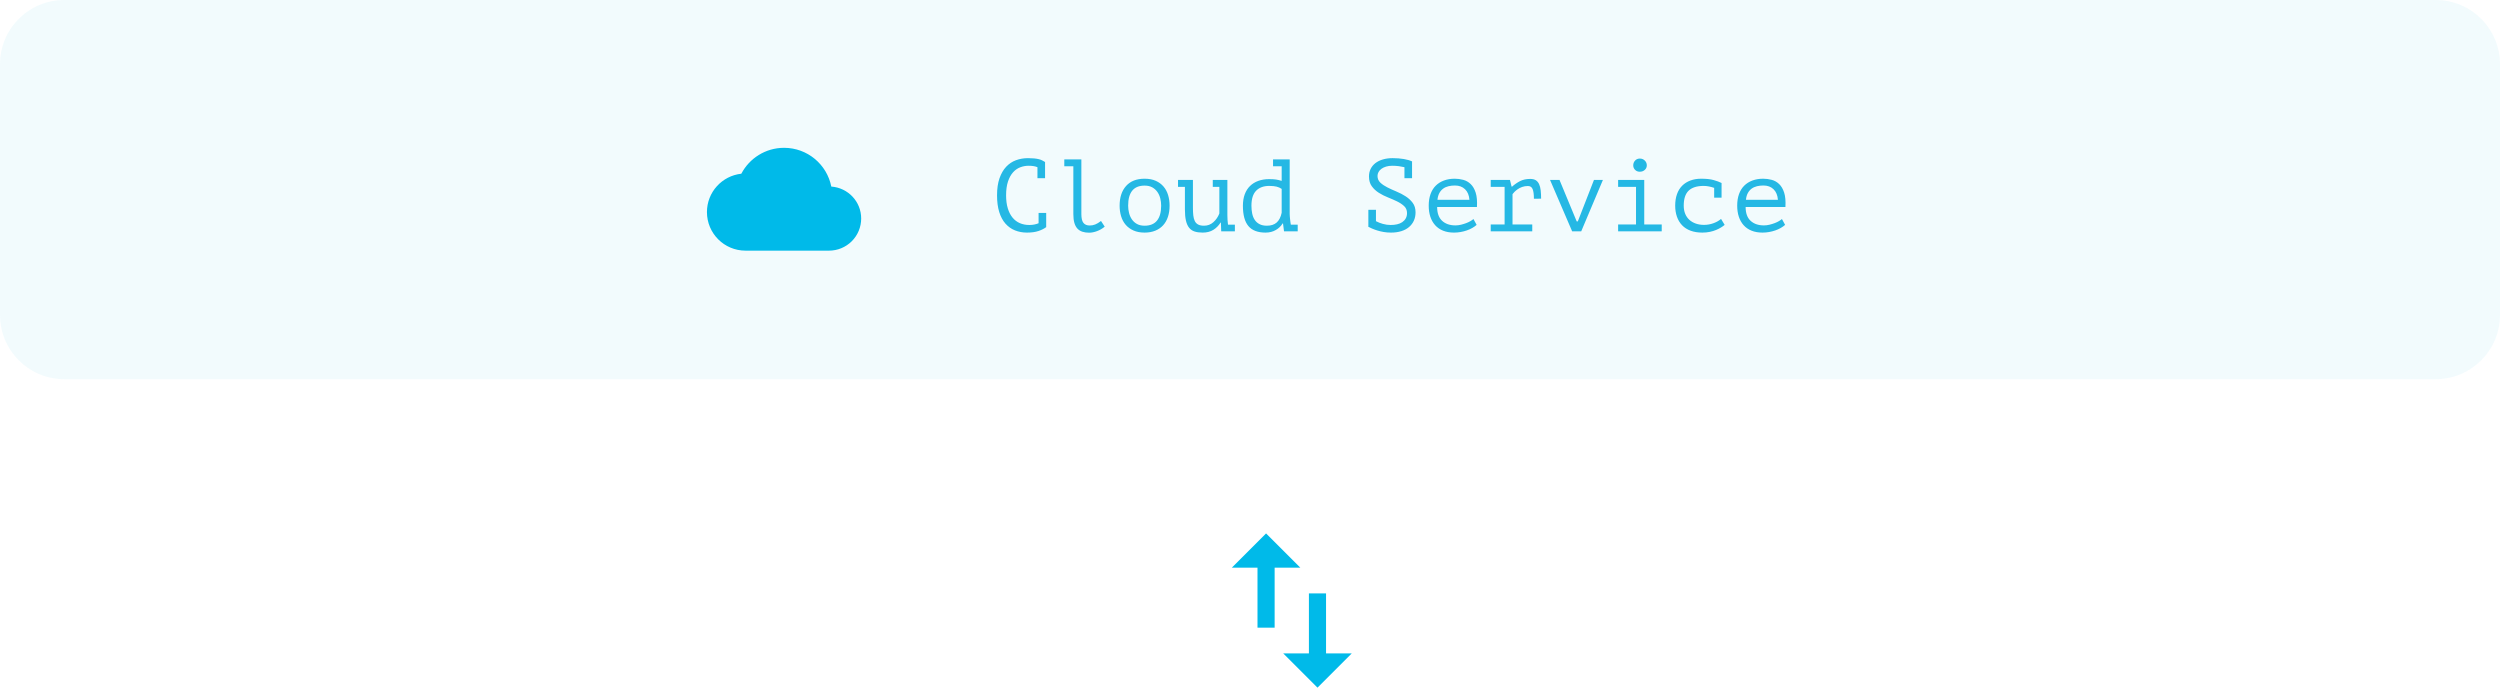 <?xml version="1.0" encoding="UTF-8"?>
<svg width="389px" height="107px" viewBox="0 0 389 107" version="1.1" xmlns="http://www.w3.org/2000/svg" xmlns:xlink="http://www.w3.org/1999/xlink">

  <g id="Page-1" stroke="none" stroke-width="1" fill="none" fill-rule="evenodd">
    <g id="/product-copy" transform="translate(-205, -1170)">
      <g id="cloud-tab" transform="translate(205, 1170)">
        <g id="icon/transfer" transform="translate(185, 79)" fill="#00BAE9" fill-rule="nonzero">
          <path d="M12,4 L6.667,9.333 L10.667,9.333 L10.667,18.667 L13.333,18.667 L13.333,9.333 L17.333,9.333 M21.333,22.667 L21.333,13.333 L18.667,13.333 L18.667,22.667 L14.667,22.667 L20,28 L25.333,22.667 L21.333,22.667 Z" id="Shape"></path>
        </g>
        <g id="Group-36">
          <g>
            <g id="Group-48">
              <path d="M10,0 L379,0 C384.523,-1.01453063e-15 389,4.477 389,10 L389,49 C389,54.523 384.523,59 379,59 L10,59 C4.477,59 6.76353751e-16,54.523 0,49 L0,10 C-6.76353751e-16,4.477 4.477,1.01453063e-15 10,0 Z" id="Rectangle-Copy-20" fill-opacity="0.06" fill="#25B8E4"></path>
              <g id="Group-20" transform="translate(110, 22)" fill-rule="nonzero">
                <g id="Group-25">
                  <g id="Group-27">
                    <path d="M19.35,7.03 C18.67,3.59 15.64,1 12,1 C9.11,1 6.6,2.64 5.35,5.03 C2.34,5.36 0,7.9 0,11 C0,14.314 2.686,17 6,17 L19,17 C20.326,17 21.598,16.473 22.536,15.536 C23.473,14.598 24,13.326 24,12 C24,9.36 21.95,7.22 19.35,7.03 Z" id="Path" fill="#00BAE9"></path>
                    <path d="M49.796,14.192 C50.5,14.192 51.097,14.109 51.588,13.944 C52.079,13.779 52.484,13.573 52.804,13.328 L52.804,13.328 L52.788,13.296 L52.788,11.136 L51.604,11.136 L51.604,12.736 C51.401,12.821 51.18,12.888 50.94,12.936 C50.7,12.984 50.441,13.008 50.164,13.008 C49.62,13.008 49.127,12.912 48.684,12.72 C48.241,12.528 47.863,12.24 47.548,11.856 C47.233,11.472 46.988,10.992 46.812,10.416 C46.636,9.84 46.548,9.168 46.548,8.4 C46.548,7.547 46.647,6.827 46.844,6.24 C47.041,5.653 47.303,5.179 47.628,4.816 C47.953,4.453 48.327,4.192 48.748,4.032 C49.169,3.872 49.599,3.792 50.036,3.792 C50.345,3.792 50.609,3.811 50.828,3.848 C51.047,3.885 51.247,3.941 51.428,4.016 L51.428,4.016 L51.428,5.728 L52.612,5.728 L52.612,3.2 L52.596,3.2 C52.447,3.104 52.295,3.019 52.14,2.944 C51.985,2.869 51.807,2.808 51.604,2.76 C51.401,2.712 51.167,2.675 50.9,2.648 C50.633,2.621 50.319,2.608 49.956,2.608 C49.295,2.608 48.673,2.715 48.092,2.928 C47.511,3.141 47.001,3.48 46.564,3.944 C46.127,4.408 45.78,5.005 45.524,5.736 C45.268,6.467 45.14,7.355 45.14,8.4 C45.14,9.403 45.255,10.269 45.484,11 C45.713,11.731 46.036,12.331 46.452,12.8 C46.868,13.269 47.361,13.619 47.932,13.848 C48.503,14.077 49.124,14.192 49.796,14.192 Z M59.476,14.208 C59.657,14.208 59.855,14.187 60.068,14.144 C60.281,14.101 60.495,14.04 60.708,13.96 C60.921,13.88 61.129,13.781 61.332,13.664 C61.535,13.547 61.721,13.413 61.892,13.264 L61.892,13.264 L61.316,12.384 C60.985,12.64 60.684,12.821 60.412,12.928 C60.14,13.035 59.855,13.088 59.556,13.088 C59.129,13.088 58.807,12.955 58.588,12.688 C58.369,12.421 58.26,11.963 58.26,11.312 L58.26,11.312 L58.26,2.8 L55.604,2.8 L55.604,3.872 L57.012,3.872 L57.012,11.312 C57.012,11.856 57.065,12.312 57.172,12.68 C57.279,13.048 57.436,13.344 57.644,13.568 C57.852,13.792 58.111,13.955 58.42,14.056 C58.729,14.157 59.081,14.208 59.476,14.208 Z M68.1,14.192 C68.719,14.192 69.271,14.093 69.756,13.896 C70.241,13.699 70.649,13.419 70.98,13.056 C71.311,12.693 71.561,12.253 71.732,11.736 C71.903,11.219 71.988,10.64 71.988,10 C71.988,9.413 71.911,8.864 71.756,8.352 C71.601,7.84 71.364,7.397 71.044,7.024 C70.724,6.651 70.321,6.355 69.836,6.136 C69.351,5.917 68.772,5.808 68.1,5.808 C66.852,5.808 65.892,6.184 65.22,6.936 C64.548,7.688 64.212,8.709 64.212,10 C64.212,10.587 64.289,11.136 64.444,11.648 C64.599,12.16 64.836,12.603 65.156,12.976 C65.476,13.349 65.881,13.645 66.372,13.864 C66.863,14.083 67.439,14.192 68.1,14.192 Z M68.1,13.12 C67.631,13.12 67.233,13.029 66.908,12.848 C66.583,12.667 66.319,12.427 66.116,12.128 C65.913,11.829 65.767,11.493 65.676,11.12 C65.585,10.747 65.54,10.373 65.54,10 C65.54,8.965 65.753,8.187 66.18,7.664 C66.607,7.141 67.247,6.88 68.1,6.88 C68.569,6.88 68.967,6.971 69.292,7.152 C69.617,7.333 69.884,7.573 70.092,7.872 C70.3,8.171 70.449,8.504 70.54,8.872 C70.631,9.24 70.676,9.616 70.676,10 C70.676,11.024 70.46,11.8 70.028,12.328 C69.596,12.856 68.953,13.12 68.1,13.12 Z M77.14,14.192 C77.791,14.192 78.345,14.048 78.804,13.76 C79.263,13.472 79.631,13.099 79.908,12.64 L79.908,12.64 L79.972,12.64 L80.02,14 L82.148,14 L82.148,12.96 L81.076,12.96 C81.012,12.48 80.98,11.979 80.98,11.456 L80.98,11.456 L80.98,6 L78.708,6 L78.708,7.072 L79.732,7.072 L79.732,11.216 C79.519,11.76 79.207,12.213 78.796,12.576 C78.385,12.939 77.903,13.12 77.348,13.12 C76.964,13.12 76.657,13.059 76.428,12.936 C76.199,12.813 76.025,12.632 75.908,12.392 C75.791,12.152 75.713,11.859 75.676,11.512 C75.639,11.165 75.62,10.773 75.62,10.336 L75.62,10.336 L75.62,6 L73.3,6 L73.3,7.072 L74.372,7.072 L74.372,10.592 C74.372,11.285 74.425,11.864 74.532,12.328 C74.639,12.792 74.804,13.163 75.028,13.44 C75.252,13.717 75.537,13.912 75.884,14.024 C76.231,14.136 76.649,14.192 77.14,14.192 Z M86.916,14.192 C87.524,14.192 88.06,14.056 88.524,13.784 C88.988,13.512 89.337,13.173 89.572,12.768 L89.572,12.768 L89.636,12.768 L89.796,14 L91.924,14 L91.924,12.96 L90.852,12.96 C90.831,12.843 90.809,12.707 90.788,12.552 C90.767,12.397 90.748,12.24 90.732,12.08 C90.716,11.92 90.703,11.768 90.692,11.624 C90.681,11.48 90.676,11.36 90.676,11.264 L90.676,11.264 L90.676,2.8 L88.084,2.8 L88.084,3.872 L89.428,3.872 L89.428,6.144 C89.268,6.101 89.121,6.061 88.988,6.024 C88.855,5.987 88.713,5.957 88.564,5.936 C88.415,5.915 88.252,5.899 88.076,5.888 C87.9,5.877 87.7,5.872 87.476,5.872 C86.857,5.872 86.297,5.963 85.796,6.144 C85.295,6.325 84.865,6.589 84.508,6.936 C84.151,7.283 83.876,7.715 83.684,8.232 C83.492,8.749 83.396,9.344 83.396,10.016 C83.396,11.445 83.681,12.499 84.252,13.176 C84.823,13.853 85.711,14.192 86.916,14.192 Z M87.124,13.12 C86.676,13.12 86.297,13.04 85.988,12.88 C85.679,12.72 85.431,12.501 85.244,12.224 C85.057,11.947 84.924,11.619 84.844,11.24 C84.764,10.861 84.724,10.453 84.724,10.016 C84.724,8.949 84.969,8.168 85.46,7.672 C85.951,7.176 86.623,6.928 87.476,6.928 C87.956,6.928 88.343,6.965 88.636,7.04 C88.929,7.115 89.193,7.232 89.428,7.392 L89.428,7.392 L89.428,11.104 C89.289,11.776 89.033,12.28 88.66,12.616 C88.287,12.952 87.775,13.12 87.124,13.12 Z M106.436,14.192 C107.033,14.192 107.569,14.117 108.044,13.968 C108.519,13.819 108.919,13.605 109.244,13.328 C109.569,13.051 109.82,12.72 109.996,12.336 C110.172,11.952 110.26,11.52 110.26,11.04 C110.26,10.453 110.113,9.963 109.82,9.568 C109.527,9.173 109.161,8.835 108.724,8.552 C108.287,8.269 107.812,8.021 107.3,7.808 C106.788,7.595 106.313,7.379 105.876,7.16 C105.439,6.941 105.073,6.693 104.78,6.416 C104.487,6.139 104.34,5.792 104.34,5.376 C104.34,5.163 104.393,4.96 104.5,4.768 C104.607,4.576 104.759,4.408 104.956,4.264 C105.153,4.12 105.393,4.005 105.676,3.92 C105.959,3.835 106.276,3.792 106.628,3.792 C106.991,3.792 107.332,3.813 107.652,3.856 C107.972,3.899 108.265,3.952 108.532,4.016 L108.532,4.016 L108.532,5.728 L109.716,5.728 L109.716,3.168 L109.732,3.12 L109.716,3.12 L109.716,3.088 L109.684,3.104 C109.375,2.955 108.959,2.835 108.436,2.744 C107.913,2.653 107.332,2.608 106.692,2.608 C106.137,2.608 105.633,2.675 105.18,2.808 C104.727,2.941 104.34,3.131 104.02,3.376 C103.7,3.621 103.452,3.92 103.276,4.272 C103.1,4.624 103.012,5.019 103.012,5.456 C103.012,6.075 103.159,6.584 103.452,6.984 C103.745,7.384 104.111,7.723 104.548,8 C104.985,8.277 105.46,8.517 105.972,8.72 C106.484,8.923 106.959,9.131 107.396,9.344 C107.833,9.557 108.199,9.803 108.492,10.08 C108.785,10.357 108.932,10.715 108.932,11.152 C108.932,11.472 108.865,11.749 108.732,11.984 C108.599,12.219 108.417,12.413 108.188,12.568 C107.959,12.723 107.689,12.835 107.38,12.904 C107.071,12.973 106.74,13.008 106.388,13.008 C105.983,13.008 105.58,12.952 105.18,12.84 C104.78,12.728 104.42,12.587 104.1,12.416 L104.1,12.416 L104.1,10.64 L102.916,10.64 L102.916,13.232 L102.9,13.28 C103.039,13.355 103.228,13.445 103.468,13.552 C103.708,13.659 103.98,13.76 104.284,13.856 C104.588,13.952 104.921,14.032 105.284,14.096 C105.647,14.16 106.031,14.192 106.436,14.192 Z M116.244,14.192 C116.585,14.192 116.924,14.163 117.26,14.104 C117.596,14.045 117.919,13.963 118.228,13.856 C118.537,13.749 118.823,13.621 119.084,13.472 C119.345,13.323 119.572,13.163 119.764,12.992 L119.764,12.992 L119.268,12.08 C119.161,12.176 119.009,12.283 118.812,12.4 C118.615,12.517 118.388,12.624 118.132,12.72 C117.876,12.816 117.607,12.899 117.324,12.968 C117.041,13.037 116.756,13.072 116.468,13.072 C115.604,13.072 114.913,12.835 114.396,12.36 C113.879,11.885 113.62,11.168 113.62,10.208 L113.62,10.208 L119.812,10.208 C119.865,9.301 119.801,8.563 119.62,7.992 C119.439,7.421 119.18,6.973 118.844,6.648 C118.508,6.323 118.121,6.101 117.684,5.984 C117.247,5.867 116.804,5.808 116.356,5.808 C115.737,5.808 115.177,5.901 114.676,6.088 C114.175,6.275 113.748,6.544 113.396,6.896 C113.044,7.248 112.775,7.685 112.588,8.208 C112.401,8.731 112.308,9.328 112.308,10 C112.308,10.64 112.393,11.216 112.564,11.728 C112.735,12.24 112.985,12.68 113.316,13.048 C113.647,13.416 114.057,13.699 114.548,13.896 C115.039,14.093 115.604,14.192 116.244,14.192 Z M118.644,9.088 L113.668,9.088 C113.711,8.672 113.809,8.323 113.964,8.04 C114.119,7.757 114.316,7.528 114.556,7.352 C114.796,7.176 115.073,7.051 115.388,6.976 C115.703,6.901 116.036,6.864 116.388,6.864 C117.039,6.864 117.564,7.059 117.964,7.448 C118.364,7.837 118.591,8.384 118.644,9.088 L118.644,9.088 Z M128.42,14 L128.42,12.928 L125.348,12.928 L125.348,8.208 C125.412,8.112 125.513,7.995 125.652,7.856 C125.791,7.717 125.959,7.579 126.156,7.44 C126.353,7.301 126.585,7.184 126.852,7.088 C127.119,6.992 127.417,6.944 127.748,6.944 C128.1,6.944 128.343,7.104 128.476,7.424 C128.609,7.744 128.676,8.245 128.676,8.928 L128.676,8.928 L129.796,8.912 C129.796,8.432 129.775,8.003 129.732,7.624 C129.689,7.245 129.607,6.923 129.484,6.656 C129.361,6.389 129.191,6.187 128.972,6.048 C128.753,5.909 128.463,5.84 128.1,5.84 C127.481,5.84 126.948,5.957 126.5,6.192 C126.052,6.427 125.647,6.709 125.284,7.04 L125.284,7.04 L125.204,7.04 L124.948,6 L121.956,6 L121.956,7.072 L124.116,7.072 L124.116,12.928 L121.956,12.928 L121.956,14 L128.42,14 Z M136.036,14 L139.412,6 L138.02,6 L135.508,12.448 L135.332,12.448 L132.66,6 L131.188,6 L134.628,14 L136.036,14 Z M145.156,4.72 C145.465,4.72 145.724,4.624 145.932,4.432 C146.14,4.24 146.244,4.005 146.244,3.728 C146.244,3.44 146.14,3.192 145.932,2.984 C145.724,2.776 145.465,2.672 145.156,2.672 C144.857,2.672 144.612,2.776 144.42,2.984 C144.228,3.192 144.132,3.44 144.132,3.728 C144.132,4.005 144.228,4.24 144.42,4.432 C144.612,4.624 144.857,4.72 145.156,4.72 Z M148.564,14 L148.564,12.928 L145.844,12.928 L145.844,6 L141.78,6 L141.78,7.072 L144.564,7.072 L144.564,12.928 L141.78,12.928 L141.78,14 L148.564,14 Z M154.884,14.192 C155.3,14.192 155.687,14.155 156.044,14.08 C156.401,14.005 156.727,13.907 157.02,13.784 C157.313,13.661 157.572,13.531 157.796,13.392 C158.02,13.253 158.207,13.12 158.356,12.992 L158.356,12.992 L157.796,12.064 C157.476,12.341 157.079,12.565 156.604,12.736 C156.129,12.907 155.641,12.992 155.14,12.992 C154.671,12.992 154.241,12.923 153.852,12.784 C153.463,12.645 153.129,12.448 152.852,12.192 C152.575,11.936 152.361,11.624 152.212,11.256 C152.063,10.888 151.988,10.469 151.988,10 C151.988,8.933 152.244,8.155 152.756,7.664 C153.268,7.173 154.047,6.928 155.092,6.928 C155.369,6.928 155.649,6.957 155.932,7.016 C156.215,7.075 156.479,7.147 156.724,7.232 L156.724,7.232 L156.724,8.752 L157.876,8.752 L157.876,6.528 L157.892,6.48 C157.551,6.309 157.132,6.155 156.636,6.016 C156.14,5.877 155.497,5.808 154.708,5.808 C154.089,5.808 153.529,5.901 153.028,6.088 C152.527,6.275 152.1,6.544 151.748,6.896 C151.396,7.248 151.127,7.685 150.94,8.208 C150.753,8.731 150.66,9.328 150.66,10 C150.66,10.629 150.751,11.203 150.932,11.72 C151.113,12.237 151.38,12.68 151.732,13.048 C152.084,13.416 152.524,13.699 153.052,13.896 C153.58,14.093 154.191,14.192 154.884,14.192 Z M164.244,14.192 C164.585,14.192 164.924,14.163 165.26,14.104 C165.596,14.045 165.919,13.963 166.228,13.856 C166.537,13.749 166.823,13.621 167.084,13.472 C167.345,13.323 167.572,13.163 167.764,12.992 L167.764,12.992 L167.268,12.08 C167.161,12.176 167.009,12.283 166.812,12.4 C166.615,12.517 166.388,12.624 166.132,12.72 C165.876,12.816 165.607,12.899 165.324,12.968 C165.041,13.037 164.756,13.072 164.468,13.072 C163.604,13.072 162.913,12.835 162.396,12.36 C161.879,11.885 161.62,11.168 161.62,10.208 L161.62,10.208 L167.812,10.208 C167.865,9.301 167.801,8.563 167.62,7.992 C167.439,7.421 167.18,6.973 166.844,6.648 C166.508,6.323 166.121,6.101 165.684,5.984 C165.247,5.867 164.804,5.808 164.356,5.808 C163.737,5.808 163.177,5.901 162.676,6.088 C162.175,6.275 161.748,6.544 161.396,6.896 C161.044,7.248 160.775,7.685 160.588,8.208 C160.401,8.731 160.308,9.328 160.308,10 C160.308,10.64 160.393,11.216 160.564,11.728 C160.735,12.24 160.985,12.68 161.316,13.048 C161.647,13.416 162.057,13.699 162.548,13.896 C163.039,14.093 163.604,14.192 164.244,14.192 Z M166.644,9.088 L161.668,9.088 C161.711,8.672 161.809,8.323 161.964,8.04 C162.119,7.757 162.316,7.528 162.556,7.352 C162.796,7.176 163.073,7.051 163.388,6.976 C163.703,6.901 164.036,6.864 164.388,6.864 C165.039,6.864 165.564,7.059 165.964,7.448 C166.364,7.837 166.591,8.384 166.644,9.088 L166.644,9.088 Z" id="CloudService" fill="#25B8E4"></path>
                  </g>
                </g>
              </g>
            </g>
          </g>
        </g>
      </g>
    </g>
  </g>
</svg>
